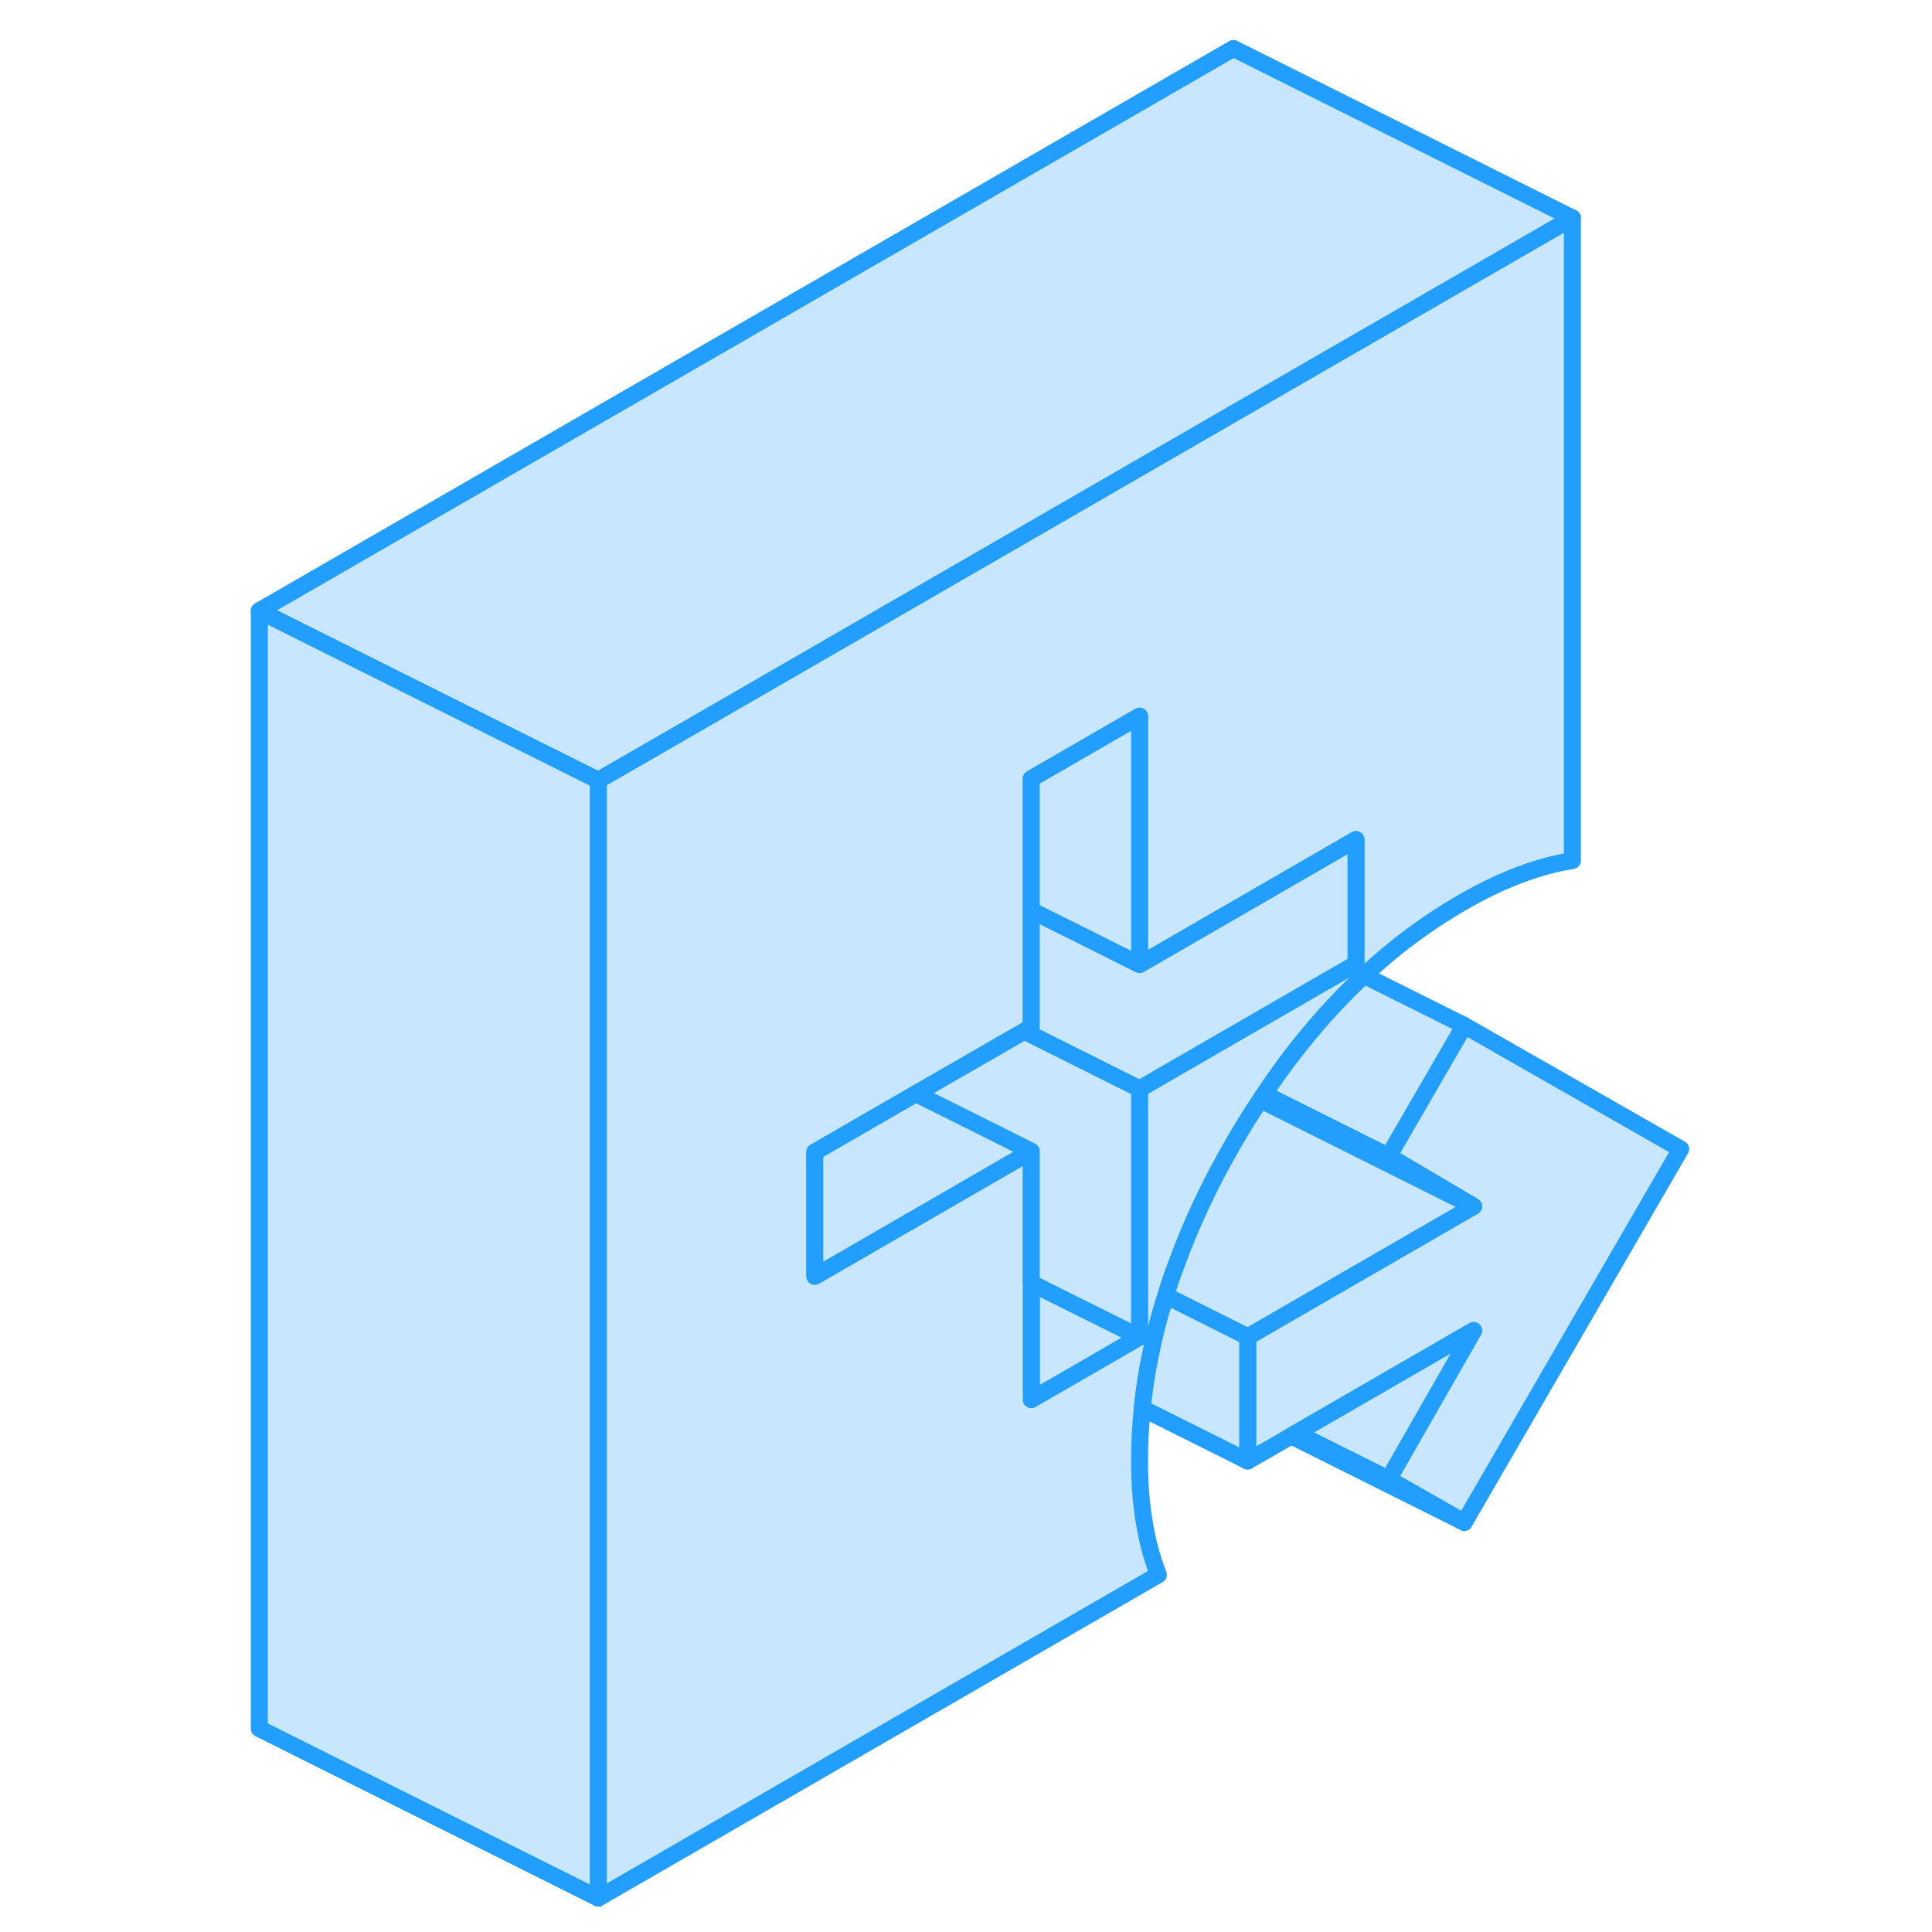 <svg width="48" height="48" viewBox="0 0 89 114" fill="#c8e7ff" xmlns="http://www.w3.org/2000/svg" stroke-width="1px" stroke-linecap="round" stroke-linejoin="round"><path d="M86.671 67.8L73.901 89.83L69.431 87.28L74.451 78.51L63.981 84.56L63.691 84.73L61.121 86.21V78.88L74.451 71.18L69.431 68.22L73.901 60.51L86.671 67.8Z" stroke="#229EFF" stroke-linejoin="round"/><path d="M54.742 78.9L54.292 79.16L53.782 79.45L53.512 79.61L50.922 81.11L48.352 82.59V75.71L49.892 76.48L54.512 78.78L54.742 78.9Z" stroke="#229EFF" stroke-linejoin="round"/><path d="M60.281 24.4L34.741 39.15L28.351 42.84L22.801 46.04V112L55.851 92.92C55.481 91.97 55.201 90.94 55.021 89.83C54.831 88.71 54.741 87.51 54.741 86.23C54.741 85.19 54.791 84.15 54.901 83.1C54.991 82.24 55.111 81.38 55.271 80.52C55.291 80.42 55.311 80.33 55.331 80.23C55.571 78.98 55.881 77.72 56.291 76.46C56.461 75.87 56.661 75.27 56.891 74.68C57.751 72.29 58.881 69.88 60.281 67.46C60.791 66.57 61.321 65.72 61.881 64.89C61.941 64.78 62.011 64.67 62.101 64.56C63.001 63.19 63.971 61.91 64.981 60.72C65.941 59.59 66.941 58.53 67.991 57.56C69.801 55.86 71.751 54.42 73.821 53.23C74.931 52.59 76.041 52.05 77.131 51.64C78.221 51.22 79.271 50.94 80.281 50.78V12.86L60.281 24.4ZM67.511 56.87L67.101 57.11L66.281 57.58L57.871 62.44L57.451 62.68L54.741 64.25V78.9L54.291 79.16L53.781 79.45L53.511 79.61L50.921 81.11L48.351 82.59V67.93L44.111 70.38L41.141 72.1H41.121L35.581 75.31V67.98L35.891 67.8L41.551 64.53L47.941 60.85L48.351 60.61V45.95L54.741 42.26V56.92L59.901 53.94L60.301 53.71L67.511 49.54V56.87Z" stroke="#229EFF" stroke-linejoin="round"/><path d="M41.121 72.09V72.11H41.141L41.121 72.09Z" stroke="#229EFF" stroke-linejoin="round"/><path d="M74.451 71.18L61.121 78.88L56.291 76.46C56.461 75.87 56.661 75.27 56.891 74.68C57.751 72.29 58.881 69.88 60.281 67.46C60.791 66.57 61.321 65.72 61.881 64.89L62.411 65.16L74.451 71.18Z" stroke="#229EFF" stroke-linejoin="round"/><path d="M48.35 67.93L44.11 70.38L41.14 72.1L41.12 72.09V72.11L35.58 75.31V67.98L35.89 67.8L41.55 64.53L45.36 66.43L48.35 67.93Z" stroke="#229EFF" stroke-linejoin="round"/><path d="M54.742 42.26V56.92L51.212 55.15L48.352 53.73V45.95L54.742 42.26Z" stroke="#229EFF" stroke-linejoin="round"/><path d="M22.801 46.04V112L2.801 102V36.04L22.801 46.04Z" stroke="#229EFF" stroke-linejoin="round"/><path d="M80.281 12.86L60.281 24.4L34.741 39.15L28.351 42.84L22.801 46.04L2.801 36.04L60.281 2.86L80.281 12.86Z" stroke="#229EFF" stroke-linejoin="round"/><path d="M74.451 71.18L62.411 65.16L61.881 64.89C61.941 64.78 62.011 64.67 62.101 64.56L62.611 64.81L69.431 68.22L74.451 71.18Z" stroke="#229EFF" stroke-linejoin="round"/><path d="M73.902 60.51L69.432 68.22L62.612 64.81L62.102 64.56C63.002 63.19 63.972 61.91 64.982 60.72C65.942 59.59 66.942 58.53 67.992 57.56L73.902 60.51Z" stroke="#229EFF" stroke-linejoin="round"/><path d="M67.511 49.54V56.87L67.101 57.11L66.281 57.58L57.871 62.44L57.451 62.68L54.741 64.25L51.741 62.75L47.941 60.85L48.351 60.61V53.73L51.211 55.15L54.741 56.92L59.901 53.94L60.301 53.71L67.511 49.54Z" stroke="#229EFF" stroke-linejoin="round"/><path d="M54.741 64.25V78.9L54.511 78.78L49.891 76.48L48.351 75.71V67.93L45.361 66.43L41.551 64.53L47.941 60.85L51.741 62.75L54.741 64.25Z" stroke="#229EFF" stroke-linejoin="round"/><path d="M74.451 78.51L69.43 87.28L63.98 84.56L74.451 78.51Z" stroke="#229EFF" stroke-linejoin="round"/><path d="M61.12 78.88V86.21L54.9 83.1C54.99 82.24 55.11 81.38 55.27 80.52C55.29 80.42 55.31 80.33 55.33 80.23C55.57 78.98 55.88 77.72 56.29 76.46L61.12 78.88Z" stroke="#229EFF" stroke-linejoin="round"/><path d="M73.901 89.83L63.691 84.73L63.981 84.56L69.431 87.28L73.901 89.83Z" stroke="#229EFF" stroke-linejoin="round"/></svg>